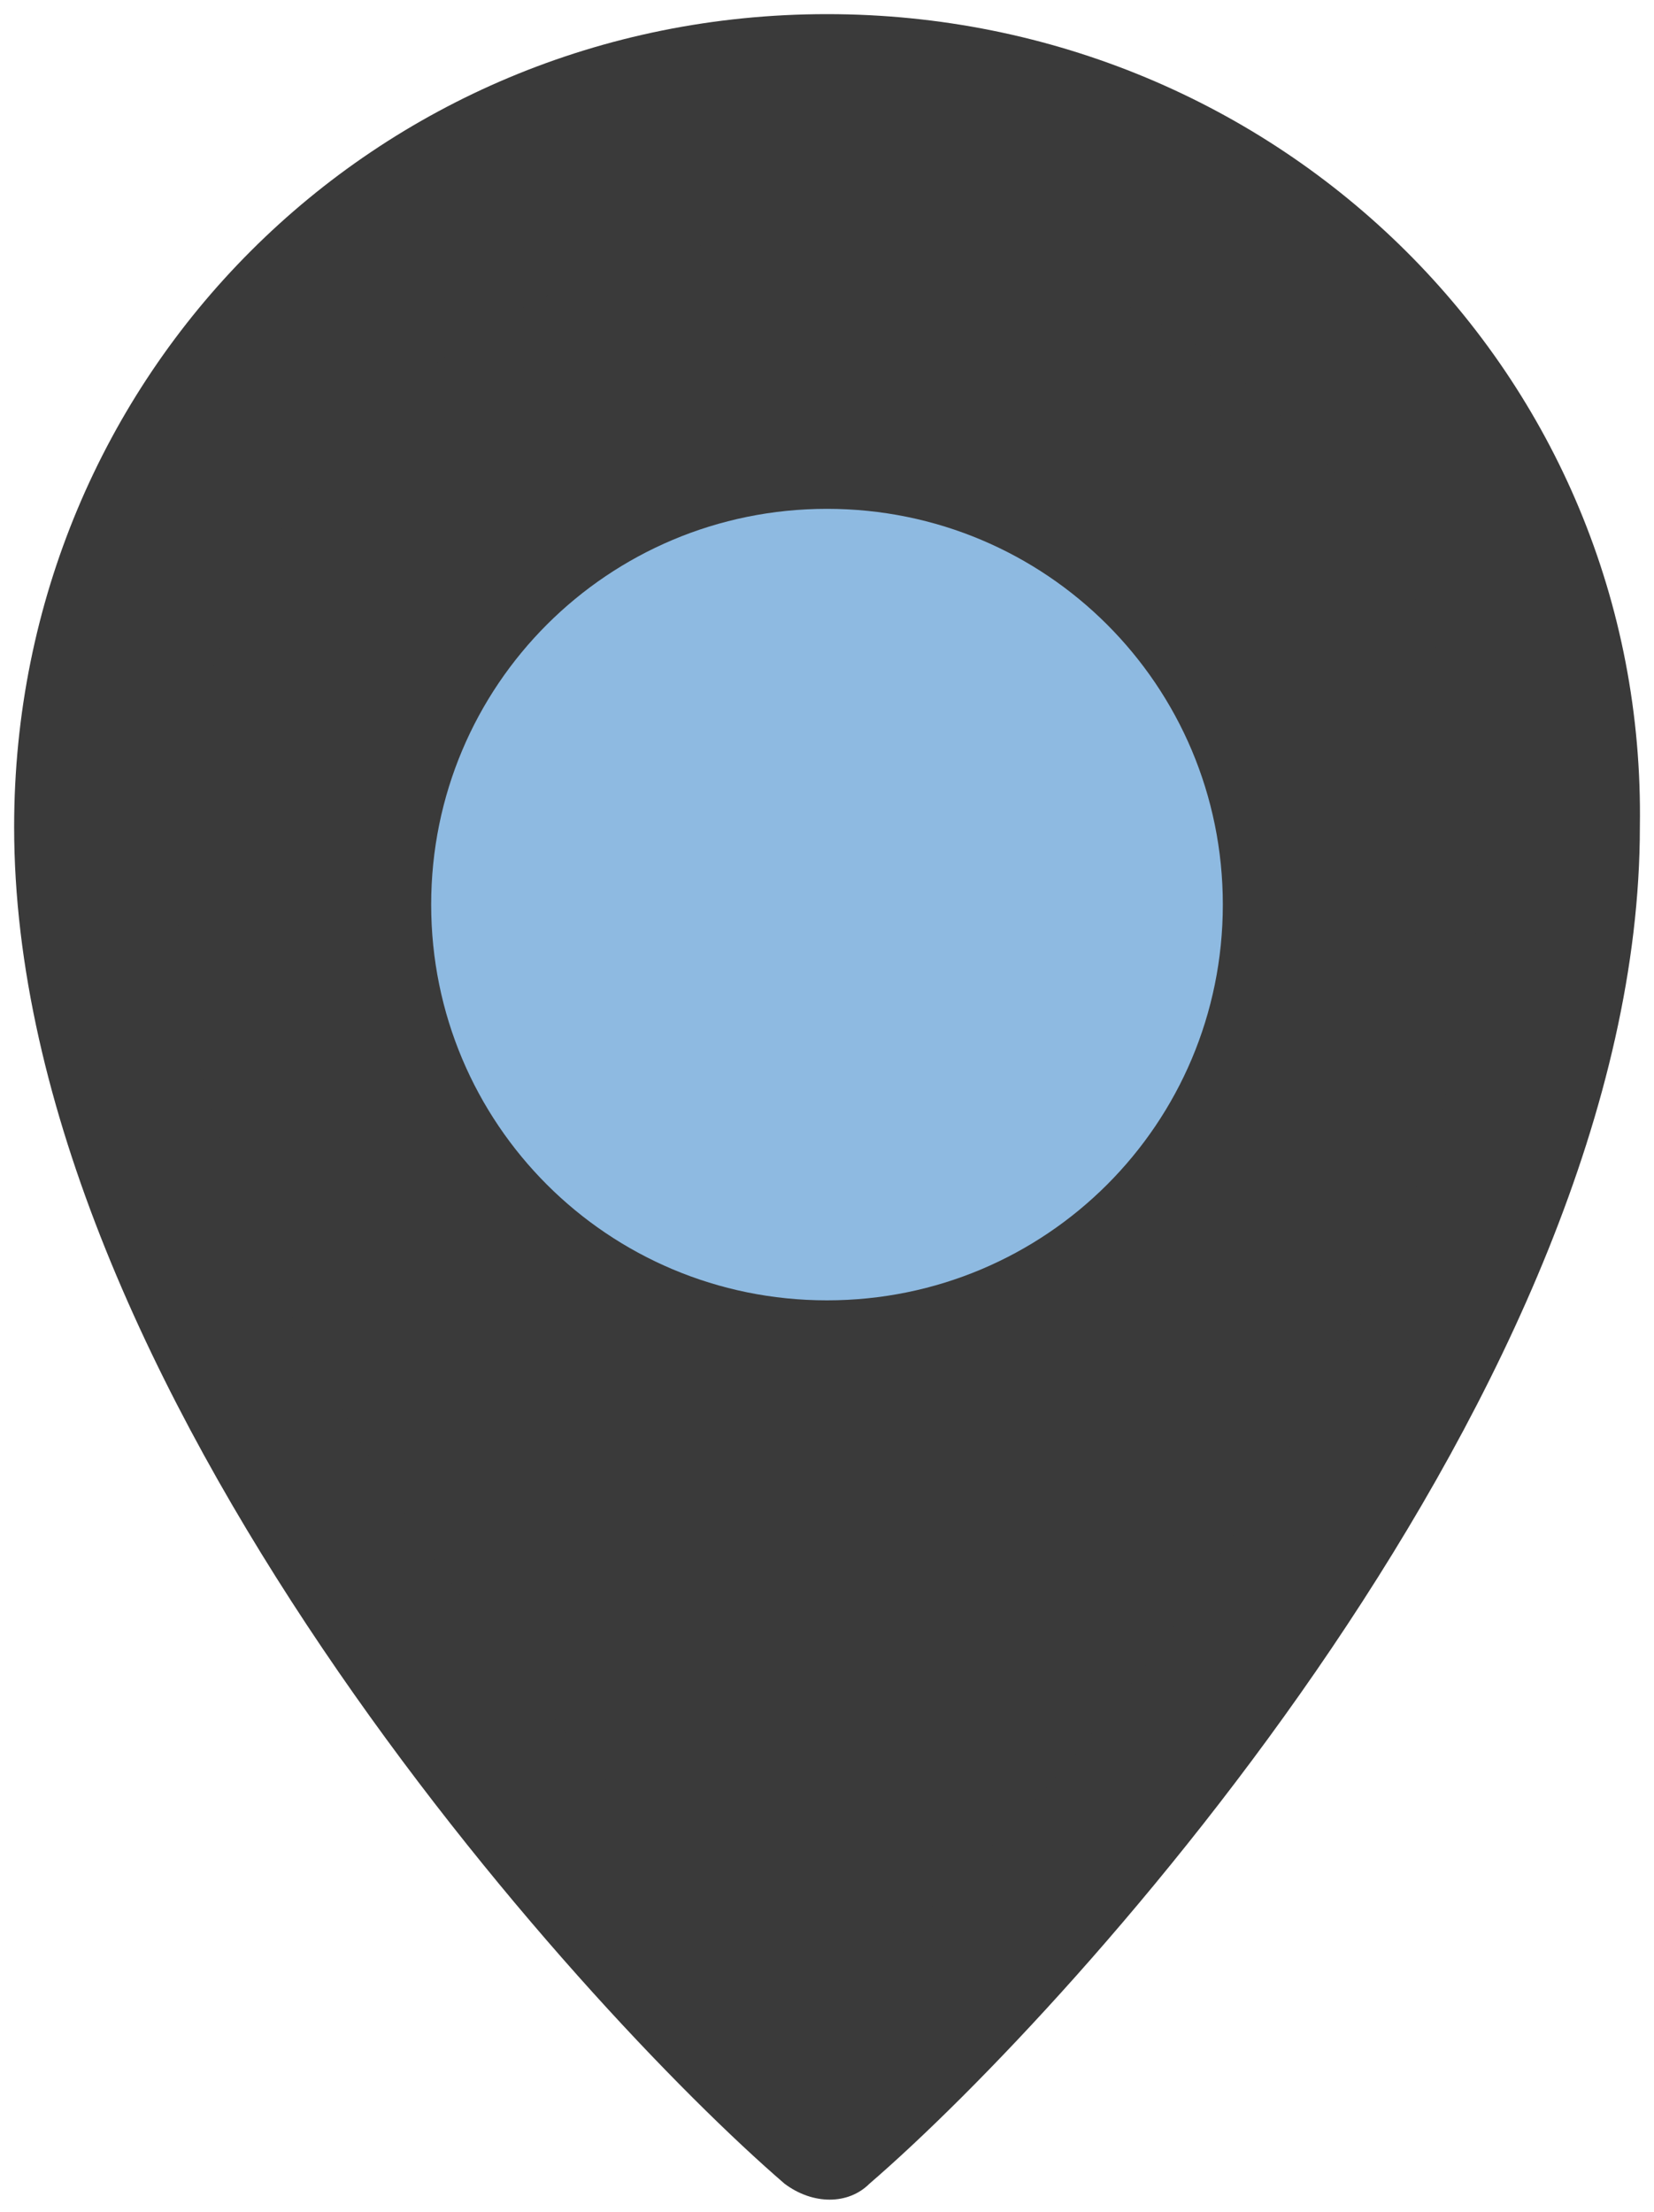 <?xml version="1.0" encoding="utf-8"?>
<!-- Generator: Adobe Illustrator 27.6.1, SVG Export Plug-In . SVG Version: 6.00 Build 0)  -->
<svg version="1.1" id="Capa_1" xmlns="http://www.w3.org/2000/svg" xmlns:xlink="http://www.w3.org/1999/xlink" x="0px" y="0px"
	 viewBox="0 0 23.4 31.3" style="enable-background:new 0 0 23.4 31.3;" xml:space="preserve">
<style type="text/css">
	.st0{clip-path:url(#SVGID_00000024684181804809398070000011179304602116785025_);}
	.st1{fill:#3A3A3A;}
	.st2{fill:#8EBAE1;}
</style>
<g id="Grupo_27" transform="translate(0 0.004)">
	<g>
		<g>
			<defs>
				<rect id="SVGID_1_" y="0" width="23.4" height="31.3"/>
			</defs>
			<clipPath id="SVGID_00000112602999713467069840000014026395702524074400_">
				<use xlink:href="#SVGID_1_"  style="overflow:visible;"/>
			</clipPath>
			
				<g id="Grupo_26" transform="translate(0 -0.004)" style="clip-path:url(#SVGID_00000112602999713467069840000014026395702524074400_);">
				<path id="Trazado_22" class="st1" d="M11.7,0.2C5.3,0.2,0.2,5.3,0.2,11.7c0,7.9,8,16.7,10.9,19.2c0.4,0.3,0.9,0.3,1.2,0
					c2.9-2.5,10.9-11.3,10.9-19.2C23.3,5.3,18.1,0.2,11.7,0.2"/>
				<path id="Trazado_23" class="st1" d="M11.7,3.3c-5.1,0-9.2,4.1-9.2,9.2c0,6.3,6.4,13.4,8.7,15.4c0.3,0.2,0.7,0.2,1,0
					c1.8-1.6,3.4-3.4,4.7-5.3c0.1-0.1,0.2-0.3,0.3-0.5c1.9-2.8,3.7-6.3,3.7-9.6C21,7.4,16.8,3.3,11.7,3.3z"/>
				<path id="Trazado_24" class="st2" d="M17.3,12.8c0,3.1-2.5,5.6-5.6,5.6s-5.6-2.5-5.6-5.6s2.5-5.6,5.6-5.6S17.3,9.7,17.3,12.8
					L17.3,12.8"/>
			</g>
		</g>
	</g>
</g>
</svg>
